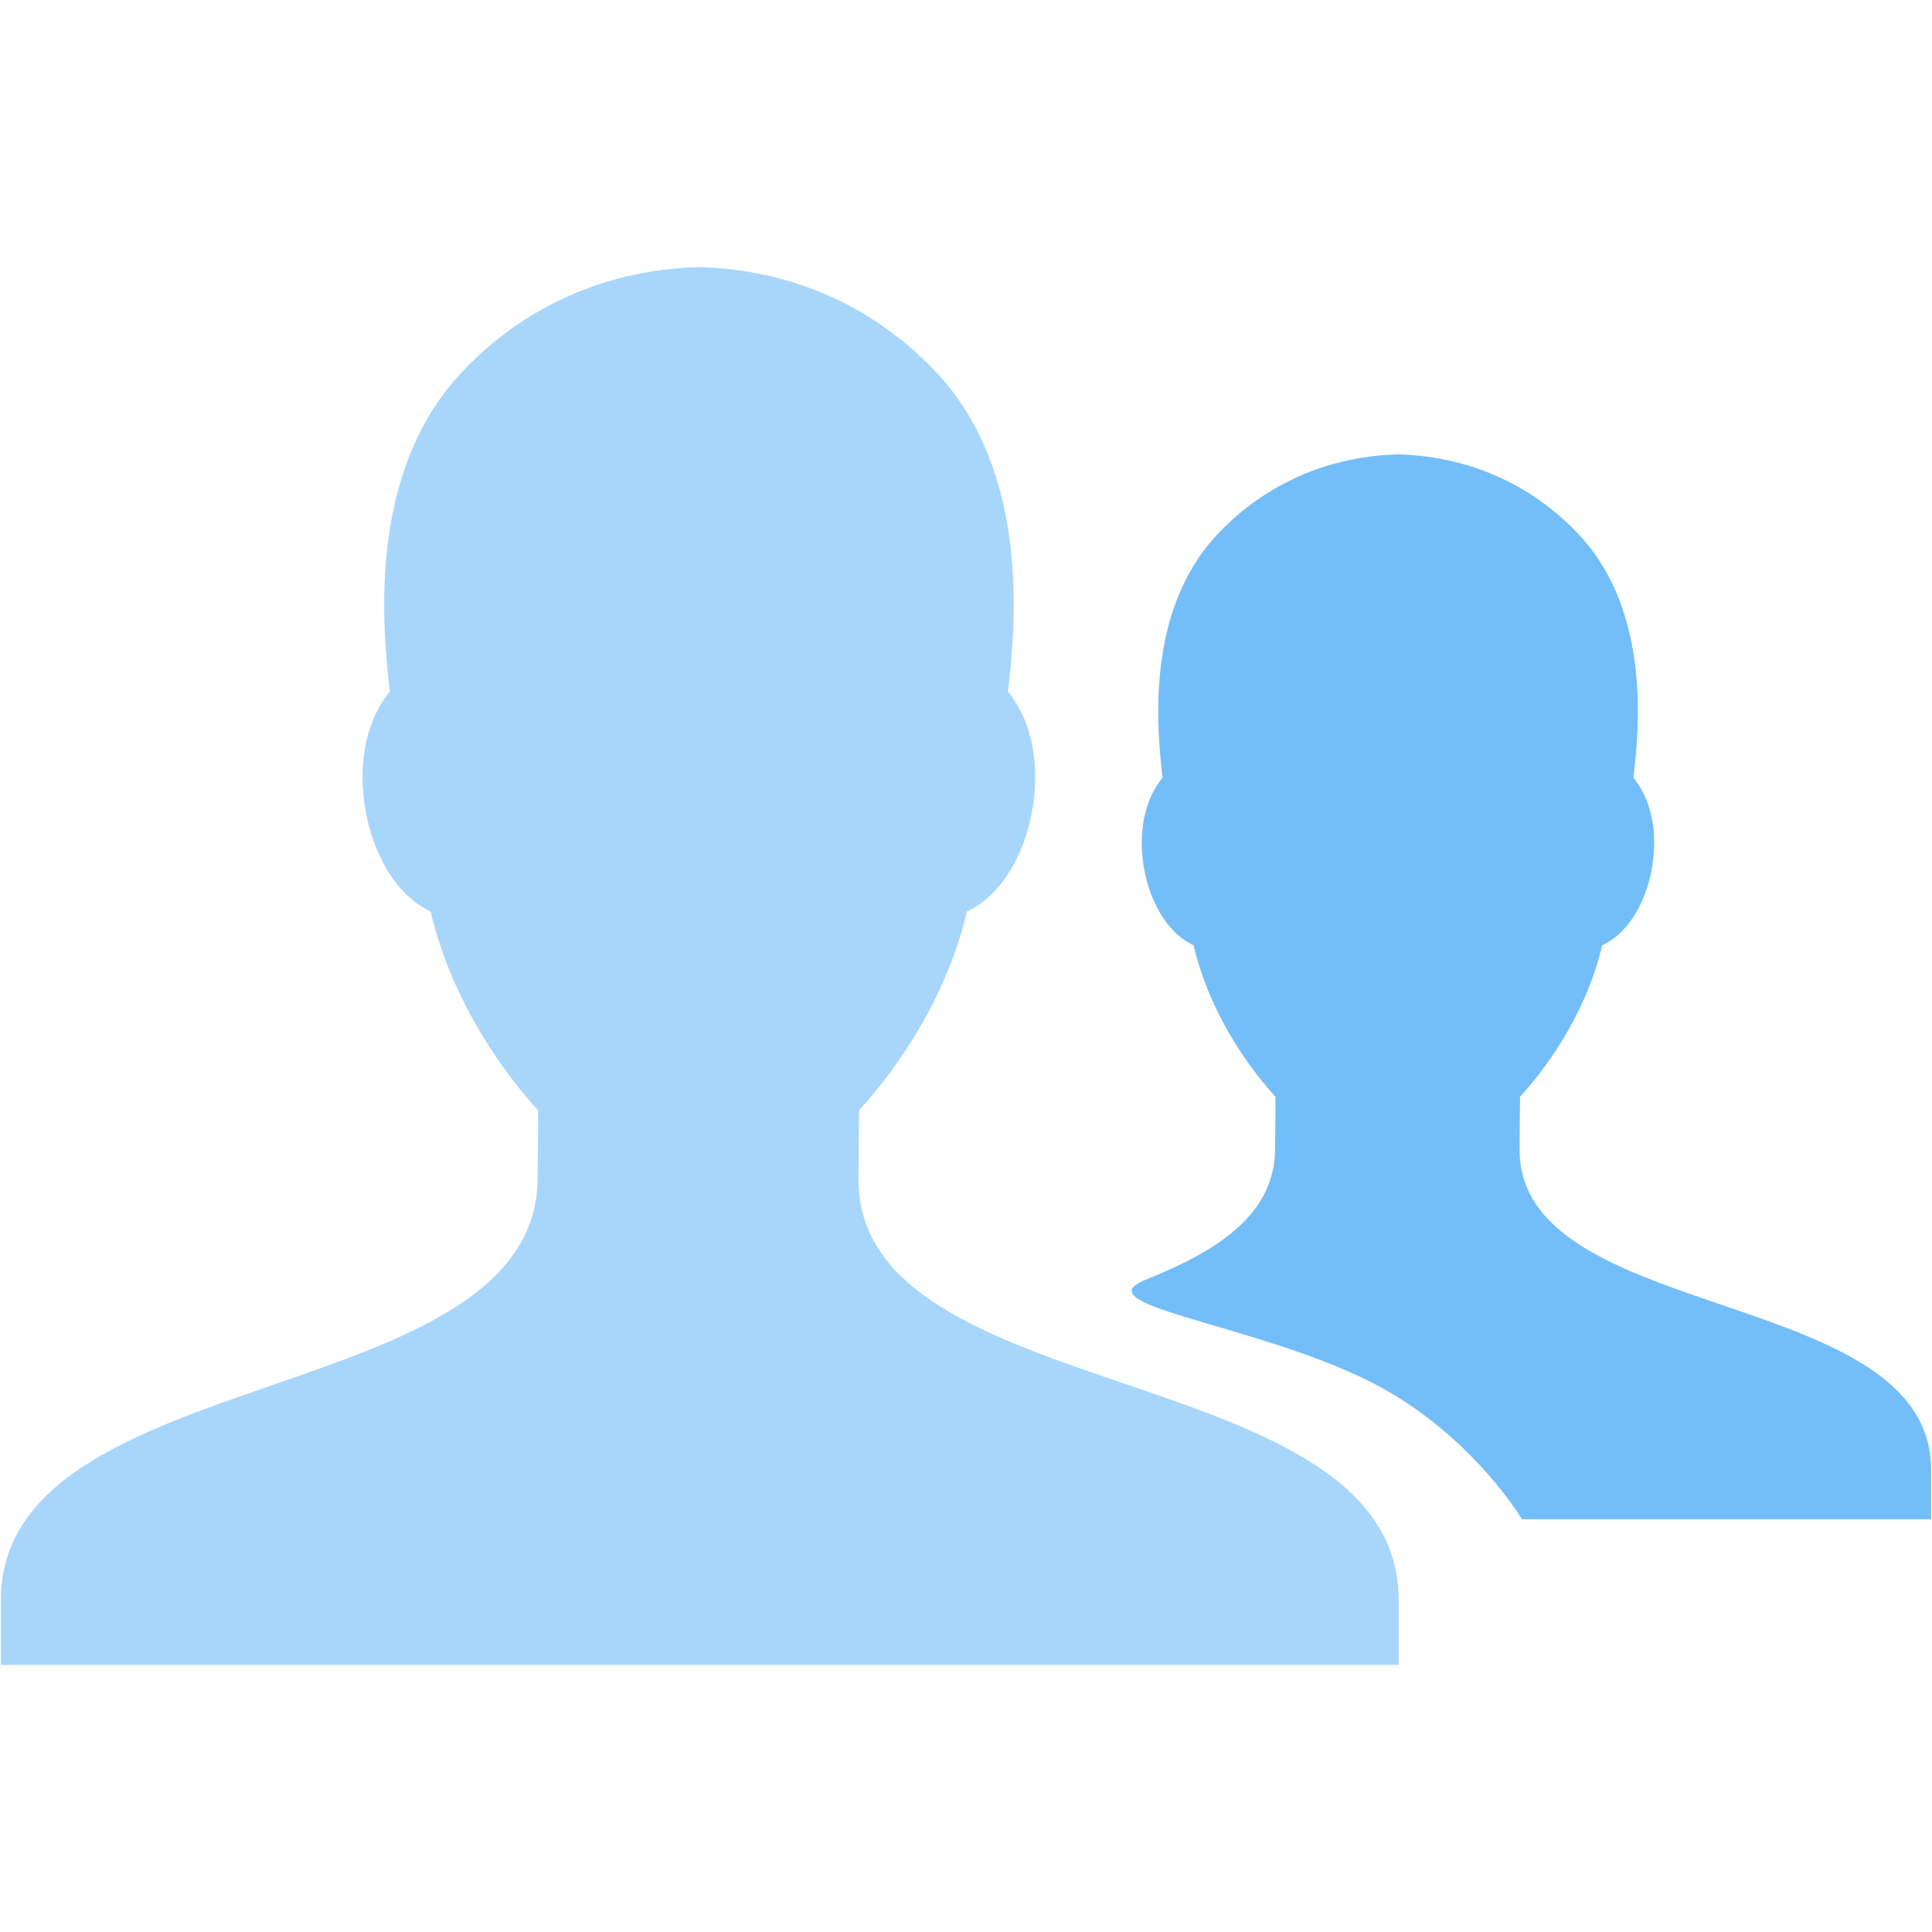 <?xml version="1.0" standalone="no"?><!DOCTYPE svg PUBLIC "-//W3C//DTD SVG 1.1//EN" "http://www.w3.org/Graphics/SVG/1.1/DTD/svg11.dtd"><svg t="1571832831210" class="icon" viewBox="0 0 1024 1024" version="1.1" xmlns="http://www.w3.org/2000/svg" p-id="16232" xmlns:xlink="http://www.w3.org/1999/xlink" width="48" height="48"><defs><style type="text/css"></style></defs><path d="M455.036 625.298c0-11.271 0.158-23.707 0.317-36.831 13.6-14.87 44.822-53.184 57.151-105.361 12.595-5.822 23.178-18.362 29.794-35.88 9.261-24.659 9.949-58.686-8.096-80.752 0.106-0.424 0.158-0.688 0.211-1.112 3.388-30.905 12.384-113.033-37.095-166.85-28.523-31.01-71.229-55.459-126.845-56.94-55.618 1.481-98.323 25.929-126.845 56.94-49.48 53.817-40.483 135.945-37.15 166.85 0.054 0.424 0.106 0.688 0.16 1.112-18.046 22.066-17.358 56.093-8.097 80.753 6.667 17.516 17.092 30.058 29.686 35.879 12.33 52.23 43.34 90.49 56.94 105.36 0.158 13.177-0.212 24.237-0.212 35.51C284.955 747.908 0.467 720.656 0.467 847.977v34.45h740.855v-34.45c0-128.327-286.288-101.074-286.286-222.68z" p-id="16233" data-spm-anchor-id="a313x.7781069.0.i18" class="" fill="#A8D6FB"></path><path d="M805.424 609.358c0-8.586 0.12-18.061 0.242-28.059 10.36-11.329 34.148-40.517 43.541-80.269 9.596-4.434 17.658-13.99 22.698-27.334 7.056-18.787 7.58-44.71-6.169-61.523 0.08-0.322 0.121-0.524 0.161-0.846 2.58-23.545 9.434-86.115-28.262-127.116-21.73-23.625-54.263-42.251-96.636-43.38-42.371 1.129-74.906 19.755-96.637 43.38-37.695 41.002-30.842 103.572-28.302 127.116 0.04 0.322 0.08 0.524 0.12 0.846-13.747 16.812-13.222 42.735-6.168 61.523 5.081 13.345 13.023 22.9 22.618 27.334 9.393 39.792 33.018 68.94 43.38 80.27 0.121 10.039-0.16 18.465-0.16 27.051 0 35.408-30.478 54.618-68.577 69.914-33.588 13.485 54.04 22.786 115.891 52.531 55.078 26.488 83.529 74.457 83.529 74.457h216.84v-26.246c0-97.764-218.11-77.003-218.11-169.649z" p-id="16234" data-spm-anchor-id="a313x.7781069.0.i20" class="selected" fill="#73BEF8"></path></svg>
